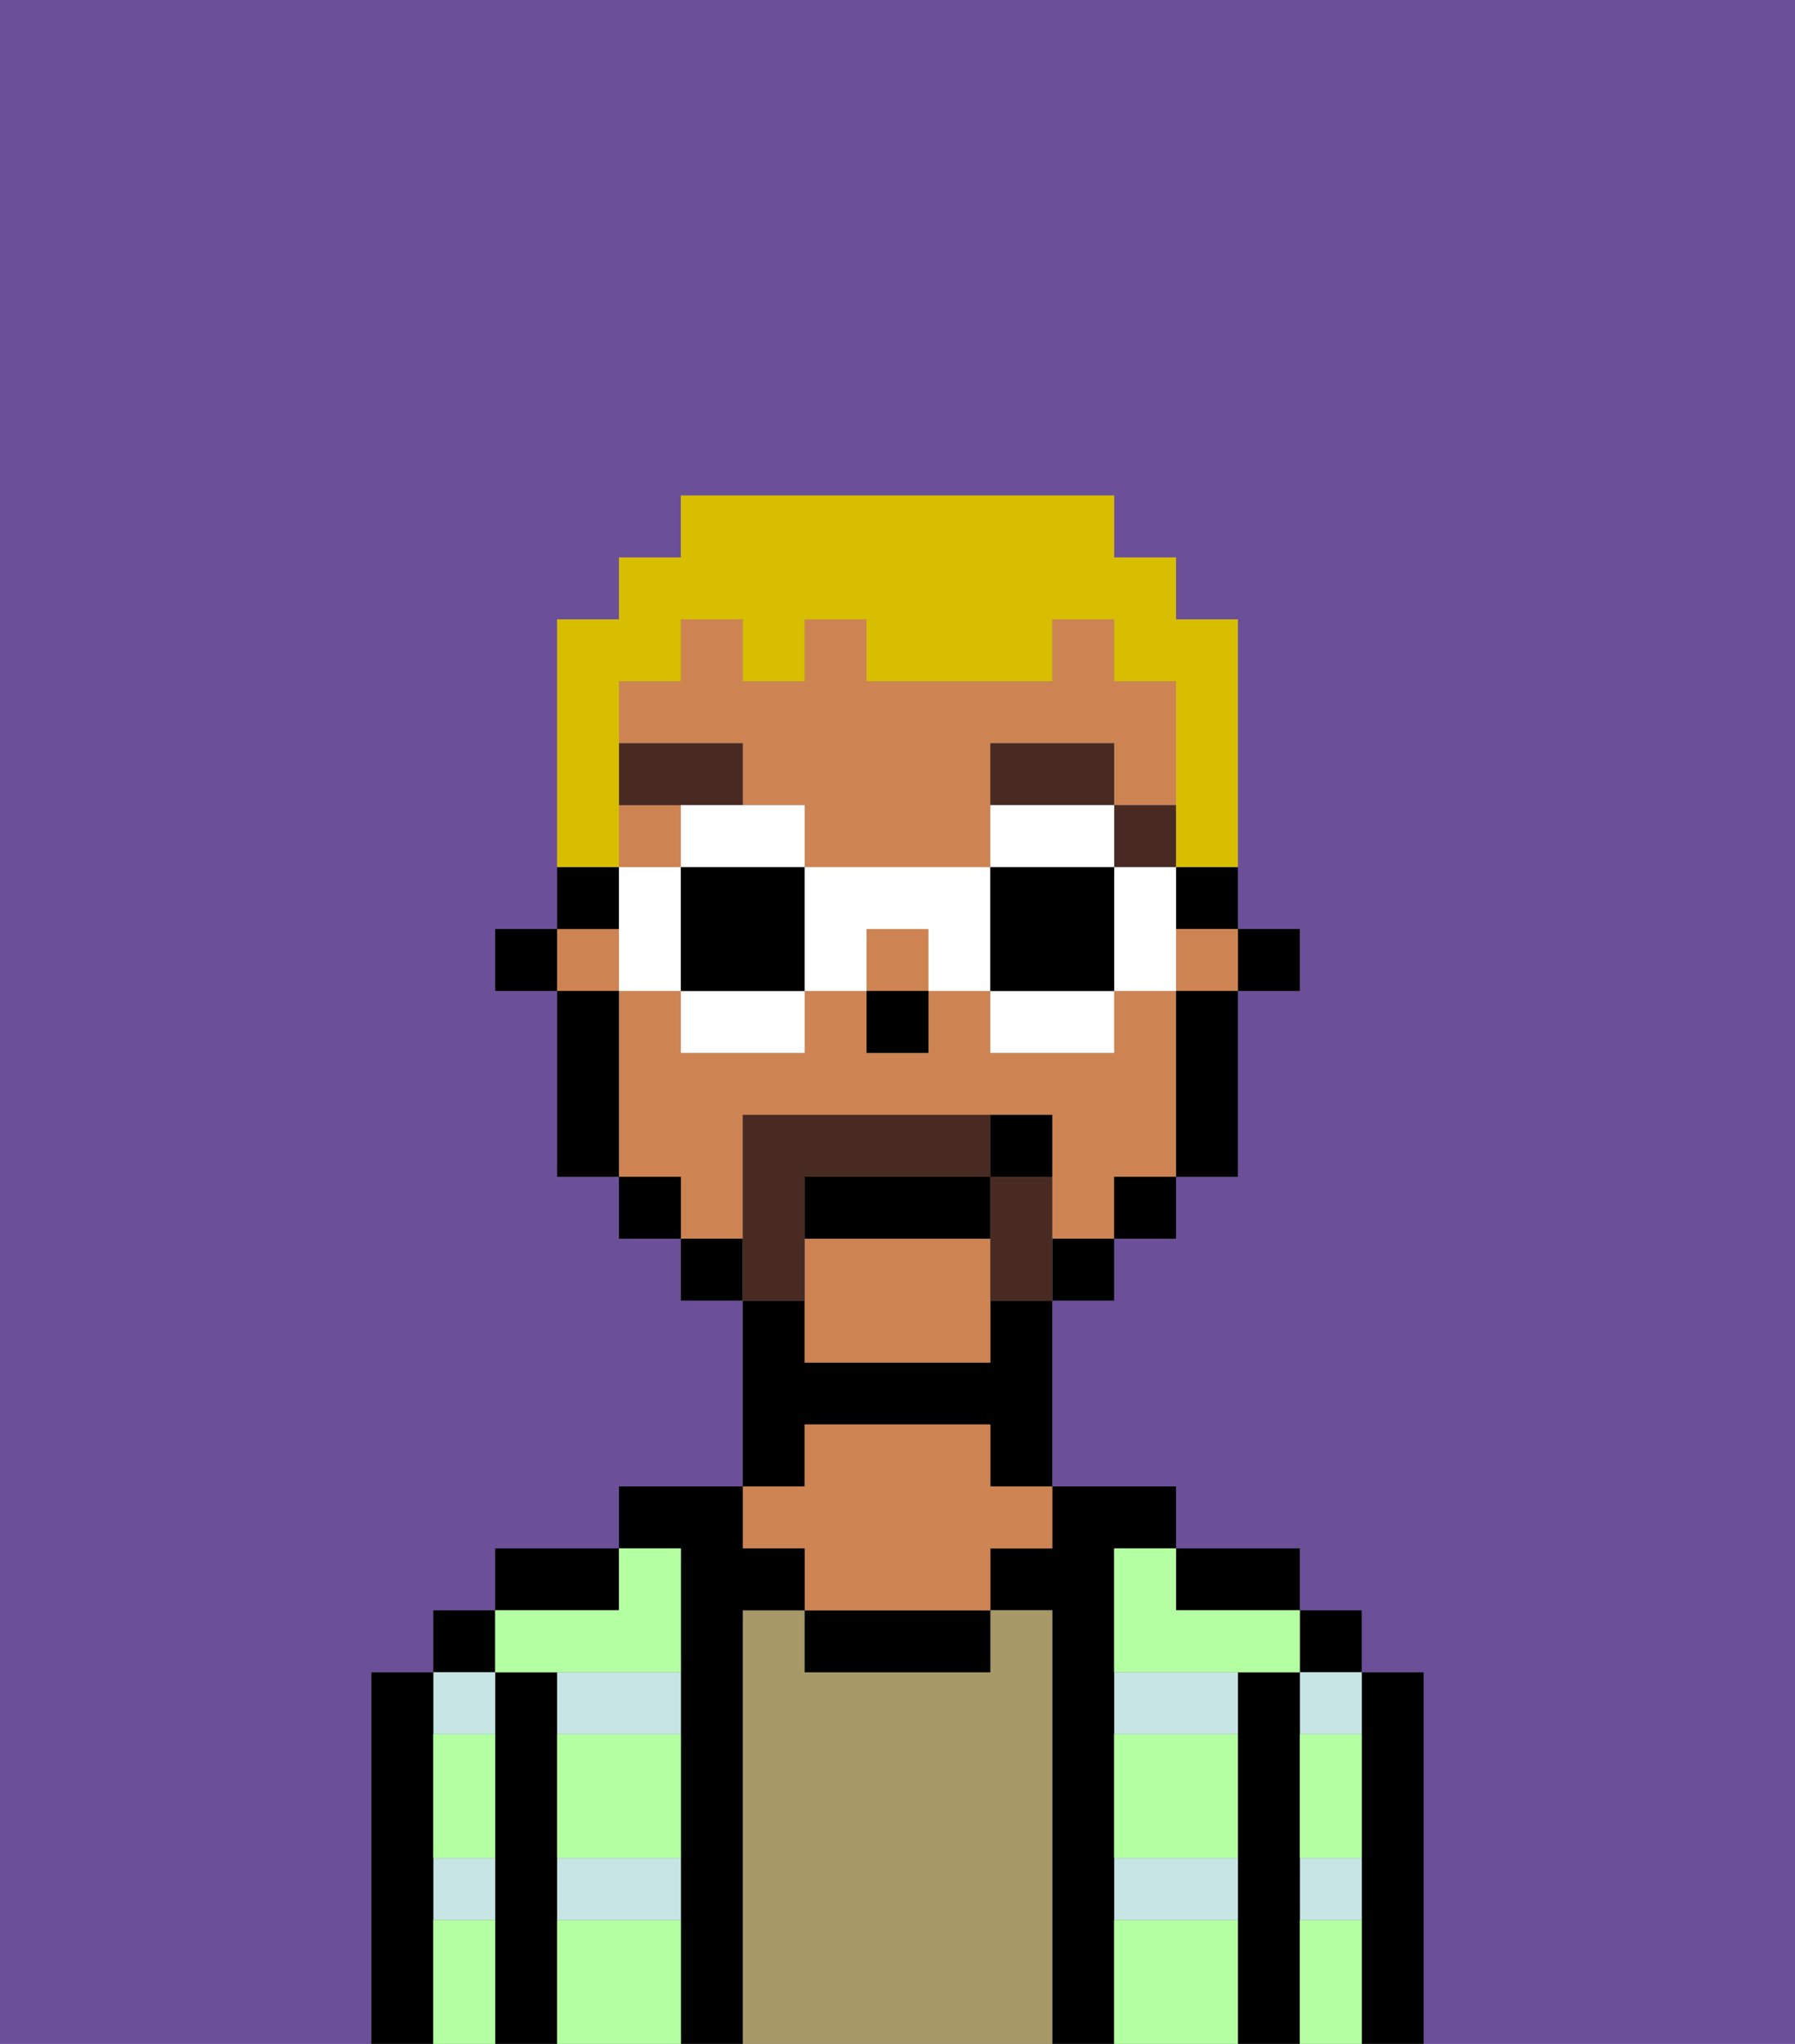 <svg xmlns="http://www.w3.org/2000/svg" viewBox="0 0 29 33"><rect x="0" y="0" width="29" height="33" fill="#808080" stroke="none"/><defs><style>polygon,rect,path{shape-rendering:crispedges;}.ma54-1{fill:#6b4f99;}.ma54-2{fill:#000000;}.ma54-3{fill:#c6e5e4;}.ma54-4{fill:#a89969;}.ma54-5{fill:#ce8452;}.ma54-6{fill:#b3ffa1;}.ma54-7{fill:#492a23;}.ma54-8{fill:#492a23;}.ma54-9{fill:#d8be00;}.ma54-10{fill:#ffffff;}</style></defs><path class="ma54-1" d="M0,33H6V27H7V26H8V25h2V24h2V21H11V20H10V19H9V16H8V15H9V10h1V9h1V8h7V9h1v1h1v5h1v1H20v3H19v1H18v1H17v3h2v1h2v1h1v1h1v6h6V0H0Z"/><path class="ma54-2" d="M23,27H22v6h1V27Z"/><rect class="ma54-2" x="21" y="26" width="1" height="1"/><path class="ma54-3" d="M21,31h1V30H21Z"/><path class="ma54-3" d="M21,28h1V27H21Z"/><path class="ma54-2" d="M21,30V27H20v6h1V30Z"/><path class="ma54-3" d="M18,31h2V30H18Z"/><path class="ma54-3" d="M18,28h2V27H18Z"/><path class="ma54-2" d="M20,26h1V25H19v1Z"/><path class="ma54-2" d="M18,30V25h1V24H17v1H16v1h1v7h1V30Z"/><path class="ma54-4" d="M17,26H16v1H13V26H12v7h5V26Z"/><path class="ma54-2" d="M13,26v1h3V26H13Z"/><path class="ma54-2" d="M13,23h3v1h1V21H16v1H13V21H12v3h1Z"/><path class="ma54-5" d="M13,25v1h3V25h1V24H16V23H13v1H12v1Z"/><path class="ma54-2" d="M12,26h1V25H12V24H10v1h1v8h1V26Z"/><path class="ma54-3" d="M9,31h2V30H9Z"/><path class="ma54-3" d="M9,28h2V27H9Z"/><path class="ma54-2" d="M10,25H8v1h2Z"/><path class="ma54-2" d="M9,30V27H8v6H9V30Z"/><rect class="ma54-2" x="7" y="26" width="1" height="1"/><path class="ma54-3" d="M7,31H8V30H7Z"/><path class="ma54-3" d="M8,28V27H7v1Z"/><path class="ma54-2" d="M7,30V27H6v6H7V30Z"/><path class="ma54-6" d="M9,31v2h2V31Z"/><path class="ma54-6" d="M18,31v2h2V31Z"/><path class="ma54-6" d="M18,29v1h2V28H18Z"/><path class="ma54-6" d="M9,29v1h2V28H9Z"/><path class="ma54-6" d="M18,26v1h3V26H19V25H18Z"/><path class="ma54-6" d="M9,27h2V25H10v1H8v1Z"/><path class="ma54-6" d="M7,29v1H8V28H7Z"/><path class="ma54-6" d="M7,31v2H8V31Z"/><path class="ma54-6" d="M21,31v2h1V31Z"/><path class="ma54-6" d="M21,29v1h1V28H21Z"/><rect class="ma54-2" x="20" y="15" width="1" height="1"/><path class="ma54-2" d="M19,15h1V14H19Z"/><path class="ma54-5" d="M13,20v2h3V20Z"/><path class="ma54-5" d="M12,19V18h5v2h1V19h1V16H18v1H16V16H15v1H14V16H13v1H11V16H10v3h1v1h1Z"/><path class="ma54-5" d="M12,13h1v1h3V12h2v1h1V11H18V10H17v1H14V10H13v1H12V10H11v1H10v1h2Z"/><rect class="ma54-5" x="19" y="15" width="1" height="1"/><rect class="ma54-5" x="9" y="15" width="1" height="1"/><rect class="ma54-5" x="10" y="13" width="1" height="1"/><rect class="ma54-5" x="14" y="15" width="1" height="1"/><path class="ma54-2" d="M19,17v2h1V16H19Z"/><rect class="ma54-2" x="18" y="19" width="1" height="1"/><rect class="ma54-2" x="17" y="20" width="1" height="1"/><rect class="ma54-2" x="11" y="20" width="1" height="1"/><rect class="ma54-2" x="10" y="19" width="1" height="1"/><path class="ma54-2" d="M10,14H9v1h1Z"/><path class="ma54-2" d="M10,16H9v3h1V16Z"/><rect class="ma54-2" x="8" y="15" width="1" height="1"/><rect class="ma54-2" x="14" y="16" width="1" height="1"/><rect class="ma54-7" x="18" y="13" width="1" height="1"/><path class="ma54-7" d="M18,13V12H16v1h2Z"/><path class="ma54-7" d="M12,13V12H10v1h2Z"/><path class="ma54-8" d="M13,20V19h3V18H12v3h1Z"/><path class="ma54-8" d="M17,19H16v2h1V19Z"/><path class="ma54-2" d="M16,19H13v1h3Z"/><path class="ma54-2" d="M17,18H16v1h1Z"/><path class="ma54-9" d="M10,13V11h1V10h1v1h1V10h1v1h3V10h1v1h1v3h1V10H19V9H18V8H11V9H10v1H9v4h1Z"/><path class="ma54-10" d="M12,13H11v1h2V13Z"/><path class="ma54-10" d="M11,17h2V16H11Z"/><path class="ma54-10" d="M10,14v2h1V14Z"/><path class="ma54-2" d="M11,14v2h2V14Z"/><path class="ma54-10" d="M19,14H18v2h1V14Z"/><path class="ma54-10" d="M17,13H16v1h2V13Z"/><path class="ma54-10" d="M16,17h2V16H16Z"/><path class="ma54-10" d="M13,14v2h1V15h1v1h1V14Z"/><path class="ma54-2" d="M16,14v2h2V14Z"/></svg>